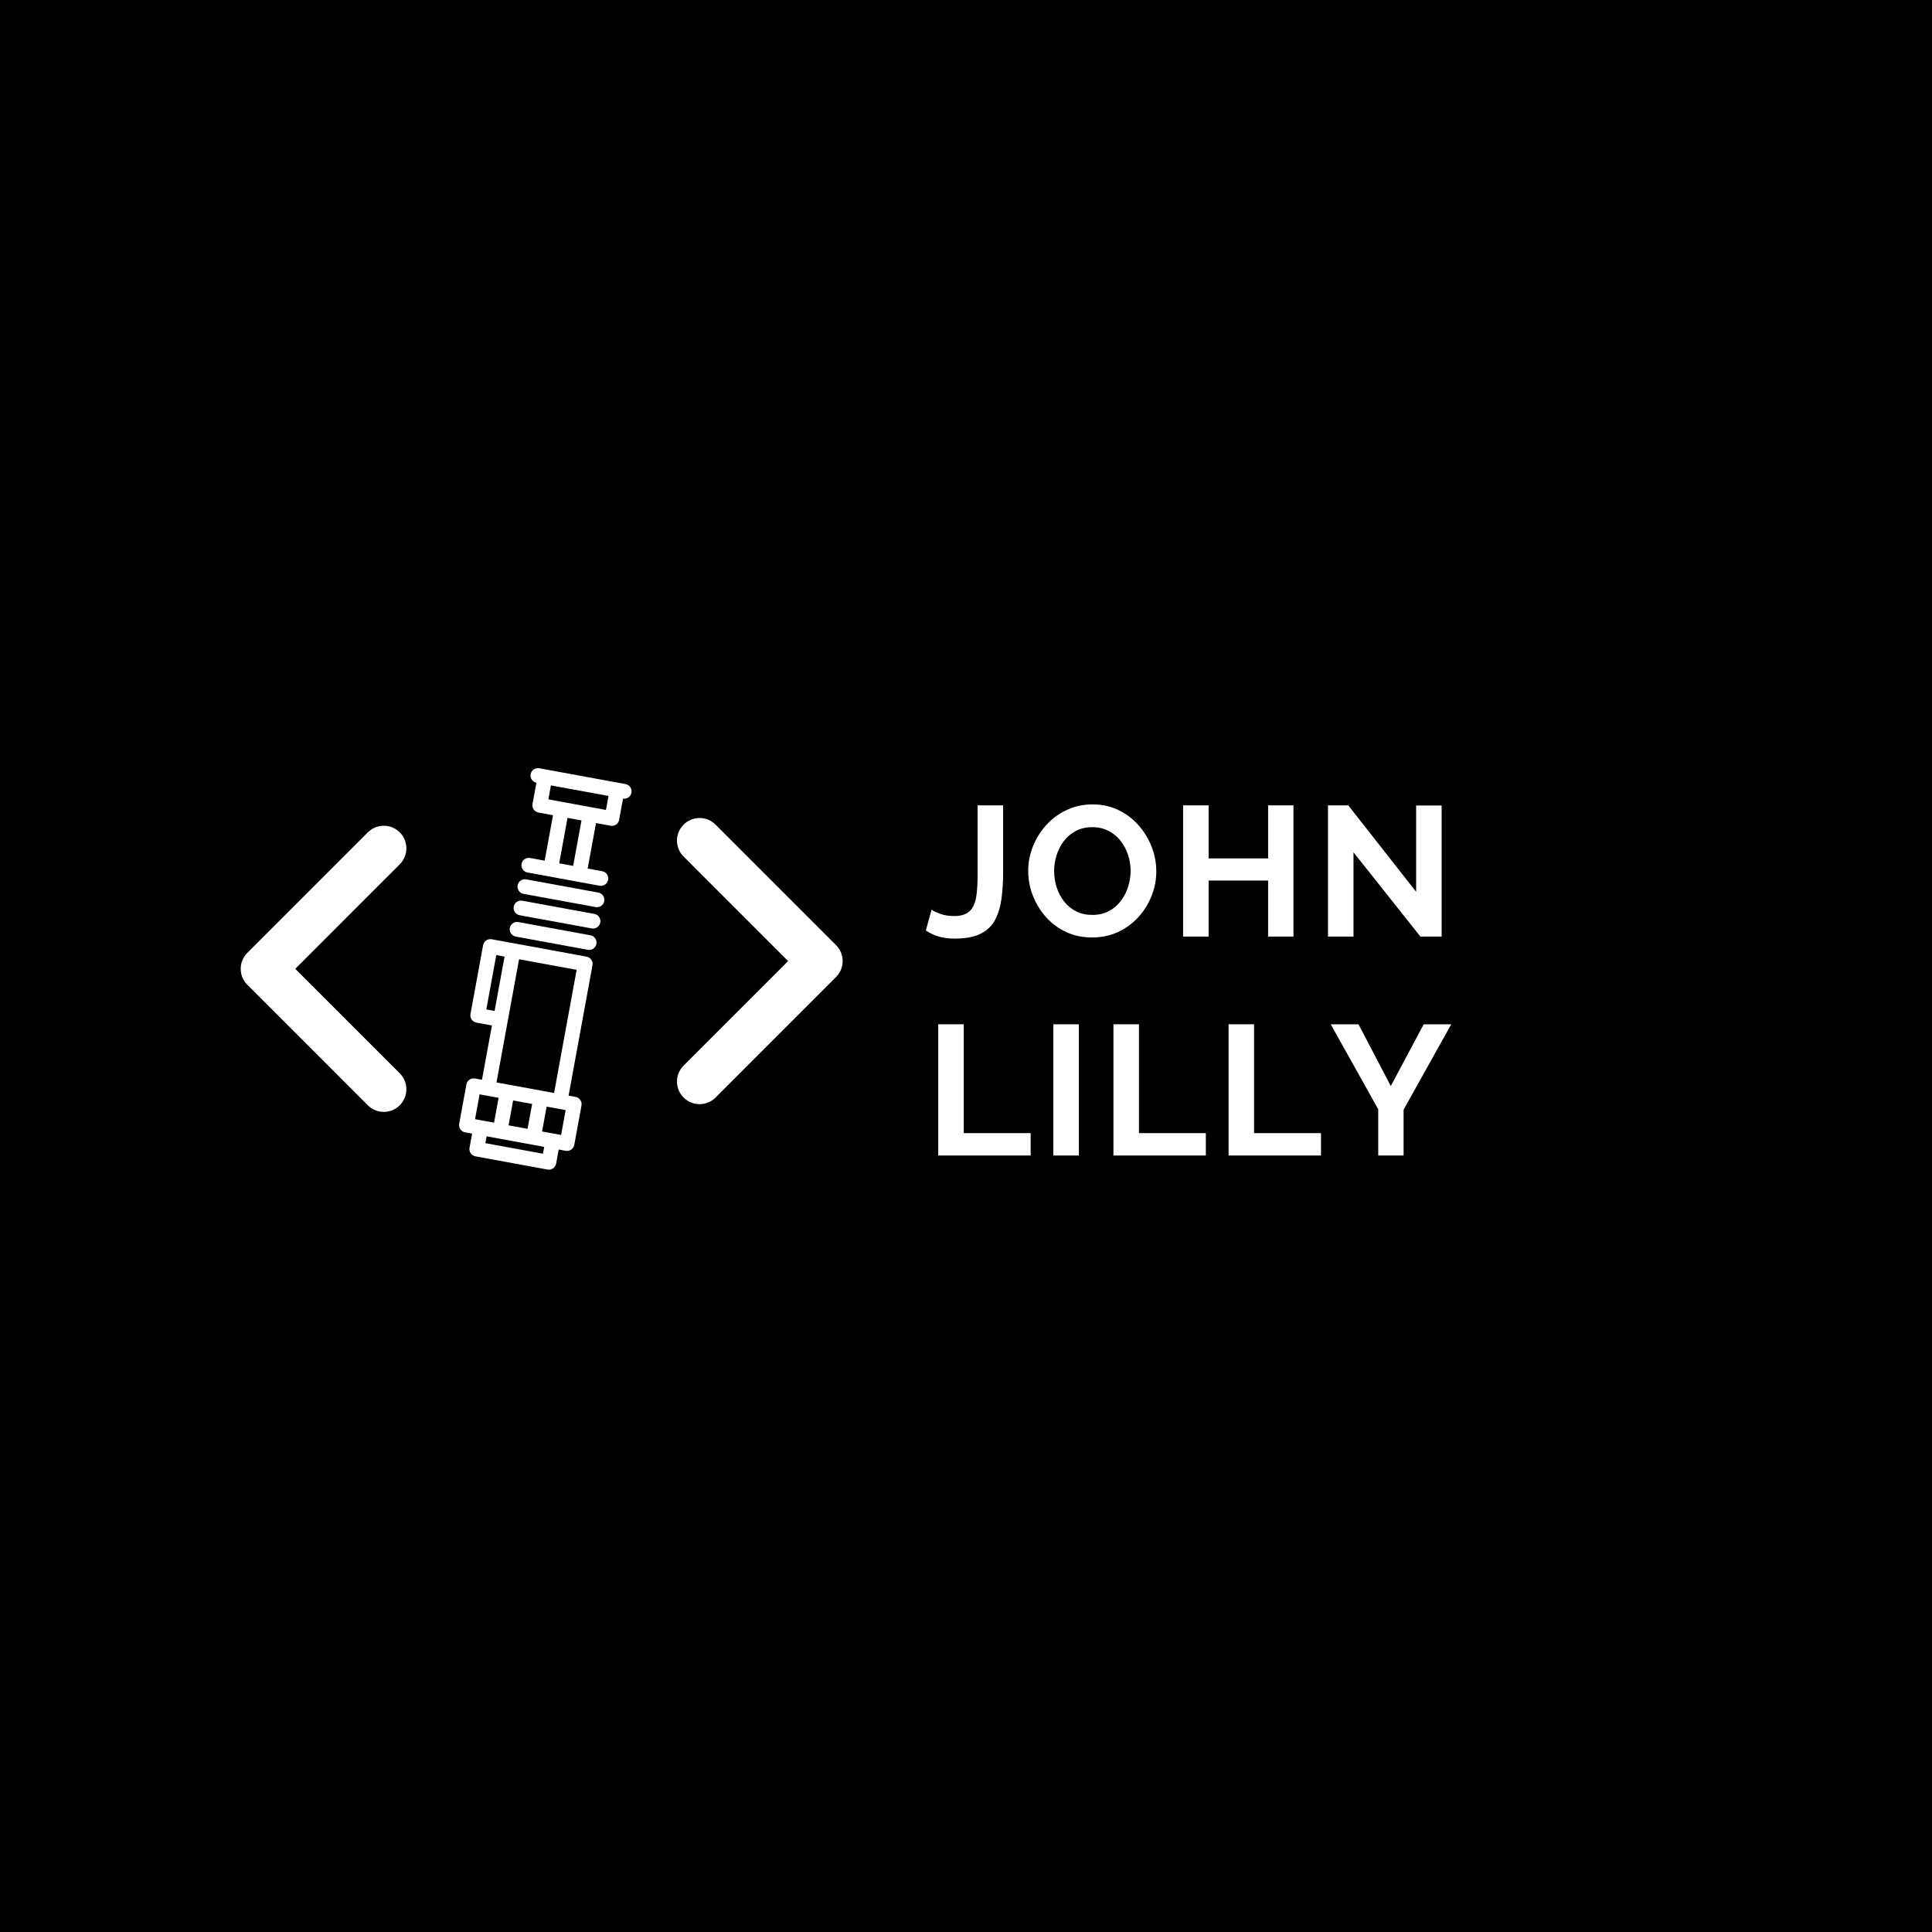 <svg xmlns="http://www.w3.org/2000/svg" xmlns:xlink="http://www.w3.org/1999/xlink" width="500" zoomAndPan="magnify" viewBox="0 0 375 375" height="500" preserveAspectRatio="xMidYMid meet" version="1.0"><defs><g/><clipPath id="e084fafb70"><path d="M 46.43 160 L 85.43 160 L 85.43 216 L 46.43 216 Z M 46.43 160 " clip-rule="nonzero"/></clipPath><clipPath id="58ac309acb"><path d="M 125.012 158.445 L 163.699 158.445 L 163.699 214.695 L 125.012 214.695 Z M 125.012 158.445 " clip-rule="nonzero"/></clipPath><clipPath id="14c018e6da"><path d="M 101 149 L 123 149 L 123 172 L 101 172 Z M 101 149 " clip-rule="nonzero"/></clipPath><clipPath id="f0eac58b74"><path d="M 60.48 179.105 L 114.797 141.613 L 152.289 195.93 L 97.973 233.422 Z M 60.48 179.105 " clip-rule="nonzero"/></clipPath><clipPath id="2b68bfd275"><path d="M 60.48 179.105 L 114.797 141.613 L 152.289 195.93 L 97.973 233.422 Z M 60.48 179.105 " clip-rule="nonzero"/></clipPath><clipPath id="7dc0adbf55"><path d="M 89 182 L 116 182 L 116 228 L 89 228 Z M 89 182 " clip-rule="nonzero"/></clipPath><clipPath id="f26e711023"><path d="M 60.48 179.105 L 114.797 141.613 L 152.289 195.93 L 97.973 233.422 Z M 60.48 179.105 " clip-rule="nonzero"/></clipPath><clipPath id="ef79ec44ed"><path d="M 60.48 179.105 L 114.797 141.613 L 152.289 195.93 L 97.973 233.422 Z M 60.48 179.105 " clip-rule="nonzero"/></clipPath><clipPath id="a87f56703e"><path d="M 98 178 L 116 178 L 116 185 L 98 185 Z M 98 178 " clip-rule="nonzero"/></clipPath><clipPath id="4ea452eb5a"><path d="M 60.48 179.105 L 114.797 141.613 L 152.289 195.93 L 97.973 233.422 Z M 60.48 179.105 " clip-rule="nonzero"/></clipPath><clipPath id="01bc41f7f8"><path d="M 60.48 179.105 L 114.797 141.613 L 152.289 195.93 L 97.973 233.422 Z M 60.48 179.105 " clip-rule="nonzero"/></clipPath><clipPath id="00090156dd"><path d="M 99 174 L 117 174 L 117 181 L 99 181 Z M 99 174 " clip-rule="nonzero"/></clipPath><clipPath id="07e431f882"><path d="M 60.48 179.105 L 114.797 141.613 L 152.289 195.93 L 97.973 233.422 Z M 60.48 179.105 " clip-rule="nonzero"/></clipPath><clipPath id="86e08ba828"><path d="M 60.48 179.105 L 114.797 141.613 L 152.289 195.93 L 97.973 233.422 Z M 60.48 179.105 " clip-rule="nonzero"/></clipPath><clipPath id="0a2e9284f8"><path d="M 100 170 L 118 170 L 118 177 L 100 177 Z M 100 170 " clip-rule="nonzero"/></clipPath><clipPath id="a867dc6cae"><path d="M 60.48 179.105 L 114.797 141.613 L 152.289 195.93 L 97.973 233.422 Z M 60.48 179.105 " clip-rule="nonzero"/></clipPath><clipPath id="8bca088a23"><path d="M 60.48 179.105 L 114.797 141.613 L 152.289 195.93 L 97.973 233.422 Z M 60.48 179.105 " clip-rule="nonzero"/></clipPath></defs><rect x="-37.5" width="450" fill="#ffffff" y="-37.5" height="450" fill-opacity="1"/><rect x="-37.5" width="450" fill="#000000" y="-37.5" height="450" fill-opacity="1"/><g clip-path="url(#e084fafb70)"><path fill="#ffffff" d="M 77.594 167.758 L 57.309 188.047 L 77.594 208.332 C 79.305 210.047 79.305 212.82 77.594 214.535 C 76.738 215.391 75.613 215.816 74.492 215.816 C 73.371 215.816 72.25 215.391 71.395 214.535 L 48.008 191.148 C 46.293 189.434 46.293 186.66 48.008 184.945 L 71.395 161.559 C 73.105 159.848 75.879 159.848 77.594 161.559 C 79.305 163.273 79.305 166.047 77.594 167.758 Z M 124.367 161.559 C 122.656 159.848 119.879 159.848 118.168 161.559 C 116.453 163.273 116.453 166.047 118.168 167.758 L 138.453 188.047 L 118.168 208.332 C 116.453 210.047 116.453 212.82 118.168 214.535 C 119.023 215.391 120.145 215.816 121.266 215.816 C 122.391 215.816 123.512 215.391 124.367 214.535 L 147.754 191.148 C 149.469 189.434 149.469 186.66 147.754 184.945 Z M 124.367 161.559 " fill-opacity="1" fill-rule="nonzero"/></g><g clip-path="url(#58ac309acb)"><path fill="#ffffff" d="M 92.113 166.258 L 71.828 186.547 L 92.113 206.832 C 93.824 208.547 93.824 211.32 92.113 213.035 C 91.258 213.891 90.137 214.316 89.012 214.316 C 87.891 214.316 86.77 213.891 85.914 213.035 L 62.527 189.648 C 60.812 187.934 60.812 185.16 62.527 183.445 L 85.914 160.059 C 87.625 158.348 90.402 158.348 92.113 160.059 C 93.828 161.773 93.828 164.547 92.113 166.258 Z M 138.887 160.059 C 137.176 158.348 134.398 158.348 132.688 160.059 C 130.973 161.773 130.973 164.547 132.688 166.258 L 152.973 186.547 L 132.688 206.832 C 130.973 208.547 130.973 211.32 132.688 213.035 C 133.543 213.891 134.664 214.316 135.785 214.316 C 136.91 214.316 138.031 213.891 138.887 213.035 L 162.273 189.648 C 163.988 187.934 163.988 185.16 162.273 183.445 Z M 138.887 160.059 " fill-opacity="1" fill-rule="nonzero"/></g><g clip-path="url(#14c018e6da)"><g clip-path="url(#f0eac58b74)"><g clip-path="url(#2b68bfd275)"><path fill="#ffffff" d="M 121.418 152.191 L 104.66 149.117 C 103.883 148.977 103.137 149.492 102.996 150.27 C 102.855 151.039 103.355 151.773 104.117 151.93 L 103.363 156.051 C 103.223 156.828 103.738 157.574 104.516 157.715 L 107.34 158.234 L 105.723 167.055 L 102.898 166.535 C 102.121 166.395 101.375 166.91 101.23 167.688 C 101.09 168.465 101.605 169.211 102.383 169.352 L 116.375 171.918 C 116.762 171.988 117.145 171.895 117.445 171.688 C 117.746 171.48 117.969 171.156 118.039 170.766 C 118.184 169.988 117.668 169.242 116.891 169.102 L 114.066 168.582 L 115.684 159.762 L 118.508 160.281 C 118.895 160.352 119.277 160.258 119.578 160.051 C 119.879 159.844 120.102 159.52 120.172 159.129 L 120.93 155.012 C 121.309 155.07 121.68 154.98 121.973 154.777 C 122.273 154.566 122.496 154.246 122.566 153.855 C 122.711 153.078 122.195 152.332 121.418 152.191 Z M 111.25 168.066 L 108.539 167.57 L 110.156 158.75 L 112.867 159.246 Z M 117.613 157.207 L 106.438 155.156 L 106.934 152.445 L 118.113 154.496 Z M 117.613 157.207 " fill-opacity="1" fill-rule="nonzero"/></g></g></g><g clip-path="url(#7dc0adbf55)"><g clip-path="url(#f26e711023)"><g clip-path="url(#ef79ec44ed)"><path fill="#ffffff" d="M 99.859 183.117 L 95.438 182.309 C 94.66 182.164 93.914 182.68 93.77 183.457 L 91.32 196.82 C 91.254 197.195 91.336 197.578 91.551 197.891 C 91.766 198.203 92.098 198.418 92.473 198.488 L 95.484 199.039 L 93.551 209.586 L 92.195 209.336 C 91.824 209.266 91.438 209.352 91.125 209.566 C 90.812 209.781 90.598 210.113 90.531 210.484 L 89.129 218.125 C 88.988 218.902 89.504 219.648 90.281 219.793 L 91.637 220.039 L 91.133 222.777 C 90.992 223.555 91.508 224.301 92.285 224.445 L 106.277 227.008 C 106.652 227.078 107.035 226.996 107.348 226.777 C 107.66 226.562 107.875 226.23 107.945 225.859 L 108.445 223.121 L 109.801 223.371 C 110.191 223.441 110.57 223.348 110.871 223.141 C 111.176 222.934 111.395 222.609 111.469 222.219 L 112.867 214.578 C 113.012 213.801 112.496 213.055 111.719 212.914 L 110.363 212.664 L 115 187.348 C 115.07 186.977 114.988 186.59 114.773 186.277 C 114.555 185.965 114.227 185.75 113.852 185.684 Z M 94.395 195.93 L 96.328 185.383 L 97.934 185.676 L 96 196.223 Z M 103.285 214.277 L 102.402 219.102 L 98.711 218.426 L 99.598 213.602 Z M 93.09 212.41 L 96.781 213.086 L 95.895 217.91 L 93.562 217.48 C 93.562 217.48 93.559 217.48 93.559 217.48 L 92.207 217.234 Z M 105.387 223.934 L 94.211 221.887 L 94.453 220.559 L 105.629 222.605 Z M 108.91 220.293 L 105.219 219.617 L 106.102 214.797 L 109.793 215.473 Z M 107.547 212.148 L 105.211 211.723 C 105.211 211.723 105.211 211.719 105.211 211.719 L 98.703 210.527 L 96.371 210.102 L 98.559 198.148 C 98.559 198.145 98.559 198.145 98.559 198.145 L 100.75 186.191 L 111.926 188.242 Z M 107.547 212.148 " fill-opacity="1" fill-rule="nonzero"/></g></g></g><g clip-path="url(#a87f56703e)"><g clip-path="url(#4ea452eb5a)"><g clip-path="url(#01bc41f7f8)"><path fill="#ffffff" d="M 100.617 178.973 C 99.84 178.832 99.094 179.344 98.953 180.121 C 98.809 180.902 99.324 181.648 100.102 181.789 L 114.094 184.355 C 114.484 184.426 114.863 184.332 115.168 184.125 C 115.469 183.914 115.691 183.594 115.762 183.203 C 115.902 182.426 115.391 181.68 114.609 181.539 Z M 100.617 178.973 " fill-opacity="1" fill-rule="nonzero"/></g></g></g><g clip-path="url(#00090156dd)"><g clip-path="url(#07e431f882)"><g clip-path="url(#86e08ba828)"><path fill="#ffffff" d="M 101.379 174.828 C 100.602 174.684 99.855 175.199 99.711 175.977 C 99.57 176.754 100.086 177.5 100.863 177.645 L 114.855 180.207 C 115.242 180.281 115.625 180.188 115.926 179.977 C 116.227 179.77 116.449 179.445 116.52 179.059 C 116.664 178.281 116.148 177.535 115.371 177.391 Z M 101.379 174.828 " fill-opacity="1" fill-rule="nonzero"/></g></g></g><g clip-path="url(#0a2e9284f8)"><g clip-path="url(#a867dc6cae)"><g clip-path="url(#8bca088a23)"><path fill="#ffffff" d="M 102.137 170.684 C 101.359 170.539 100.613 171.055 100.473 171.832 C 100.328 172.609 100.844 173.355 101.621 173.5 L 115.613 176.062 C 116.004 176.133 116.383 176.043 116.688 175.832 C 116.988 175.625 117.211 175.301 117.281 174.914 C 117.422 174.137 116.91 173.391 116.129 173.246 Z M 102.137 170.684 " fill-opacity="1" fill-rule="nonzero"/></g></g></g><g fill="#ffffff" fill-opacity="1"><g transform="translate(179.455, 181.789)"><g><path d="M 1.359 -5.203 C 1.672 -4.984 2.223 -4.723 3.016 -4.422 C 3.805 -4.129 4.738 -3.984 5.812 -3.984 C 6.738 -3.984 7.5 -4.145 8.094 -4.469 C 8.695 -4.789 9.16 -5.273 9.484 -5.922 C 9.805 -6.566 10.02 -7.398 10.125 -8.422 C 10.238 -9.453 10.297 -10.688 10.297 -12.125 L 10.297 -25.469 L 15.25 -25.469 L 15.25 -12.516 C 15.25 -10.609 15.141 -8.863 14.922 -7.281 C 14.703 -5.707 14.281 -4.344 13.656 -3.188 C 13.039 -2.039 12.102 -1.156 10.844 -0.531 C 9.594 0.082 7.926 0.391 5.844 0.391 C 4.695 0.391 3.672 0.258 2.766 0 C 1.859 -0.258 1.02 -0.656 0.25 -1.188 Z M 1.359 -5.203 "/></g></g></g><g fill="#ffffff" fill-opacity="1"><g transform="translate(198.466, 181.789)"><g><path d="M 13.531 0.172 C 11.664 0.172 9.973 -0.18 8.453 -0.891 C 6.93 -1.609 5.625 -2.582 4.531 -3.812 C 3.445 -5.051 2.602 -6.441 2 -7.984 C 1.406 -9.523 1.109 -11.109 1.109 -12.734 C 1.109 -14.43 1.426 -16.051 2.062 -17.594 C 2.695 -19.133 3.566 -20.508 4.672 -21.719 C 5.785 -22.926 7.102 -23.883 8.625 -24.594 C 10.145 -25.301 11.812 -25.656 13.625 -25.656 C 15.469 -25.656 17.148 -25.281 18.672 -24.531 C 20.191 -23.789 21.488 -22.801 22.562 -21.562 C 23.645 -20.32 24.484 -18.938 25.078 -17.406 C 25.672 -15.875 25.969 -14.289 25.969 -12.656 C 25.969 -10.988 25.656 -9.383 25.031 -7.844 C 24.414 -6.301 23.551 -4.926 22.438 -3.719 C 21.32 -2.508 20.004 -1.555 18.484 -0.859 C 16.973 -0.172 15.32 0.172 13.531 0.172 Z M 6.141 -12.734 C 6.141 -11.629 6.305 -10.562 6.641 -9.531 C 6.973 -8.508 7.457 -7.598 8.094 -6.797 C 8.727 -5.992 9.504 -5.359 10.422 -4.891 C 11.336 -4.43 12.383 -4.203 13.562 -4.203 C 14.758 -4.203 15.82 -4.445 16.75 -4.938 C 17.688 -5.426 18.461 -6.082 19.078 -6.906 C 19.703 -7.727 20.176 -8.645 20.5 -9.656 C 20.82 -10.676 20.984 -11.703 20.984 -12.734 C 20.984 -13.836 20.812 -14.895 20.469 -15.906 C 20.125 -16.926 19.633 -17.836 19 -18.641 C 18.363 -19.441 17.582 -20.07 16.656 -20.531 C 15.738 -21 14.707 -21.234 13.562 -21.234 C 12.344 -21.234 11.27 -20.988 10.344 -20.5 C 9.426 -20.008 8.656 -19.359 8.031 -18.547 C 7.414 -17.734 6.945 -16.82 6.625 -15.812 C 6.301 -14.812 6.141 -13.785 6.141 -12.734 Z M 6.141 -12.734 "/></g></g></g><g fill="#ffffff" fill-opacity="1"><g transform="translate(226.983, 181.789)"><g><path d="M 24.078 -25.469 L 24.078 0 L 19.156 0 L 19.156 -10.875 L 7.609 -10.875 L 7.609 0 L 2.656 0 L 2.656 -25.469 L 7.609 -25.469 L 7.609 -15.172 L 19.156 -15.172 L 19.156 -25.469 Z M 24.078 -25.469 "/></g></g></g><g fill="#ffffff" fill-opacity="1"><g transform="translate(255.105, 181.789)"><g><path d="M 7.609 -16.359 L 7.609 0 L 2.656 0 L 2.656 -25.469 L 6.594 -25.469 L 19.766 -8.688 L 19.766 -25.438 L 24.719 -25.438 L 24.719 0 L 20.594 0 Z M 7.609 -16.359 "/></g></g></g><g fill="#ffffff" fill-opacity="1"><g transform="translate(283.88, 181.789)"><g/></g></g><g fill="#ffffff" fill-opacity="1"><g transform="translate(179.455, 224.284)"><g><path d="M 2.656 0 L 2.656 -25.469 L 7.609 -25.469 L 7.609 -4.344 L 20.594 -4.344 L 20.594 0 Z M 2.656 0 "/></g></g></g><g fill="#ffffff" fill-opacity="1"><g transform="translate(201.802, 224.284)"><g><path d="M 2.656 0 L 2.656 -25.469 L 7.609 -25.469 L 7.609 0 Z M 2.656 0 "/></g></g></g><g fill="#ffffff" fill-opacity="1"><g transform="translate(213.46, 224.284)"><g><path d="M 2.656 0 L 2.656 -25.469 L 7.609 -25.469 L 7.609 -4.344 L 20.594 -4.344 L 20.594 0 Z M 2.656 0 "/></g></g></g><g fill="#ffffff" fill-opacity="1"><g transform="translate(235.808, 224.284)"><g><path d="M 2.656 0 L 2.656 -25.469 L 7.609 -25.469 L 7.609 -4.344 L 20.594 -4.344 L 20.594 0 Z M 2.656 0 "/></g></g></g><g fill="#ffffff" fill-opacity="1"><g transform="translate(258.155, 224.284)"><g><path d="M 5.531 -25.469 L 11.797 -13.484 L 18.188 -25.469 L 23.531 -25.469 L 14.281 -8.891 L 14.281 0 L 9.359 0 L 9.359 -8.969 L 0.141 -25.469 Z M 5.531 -25.469 "/></g></g></g></svg>